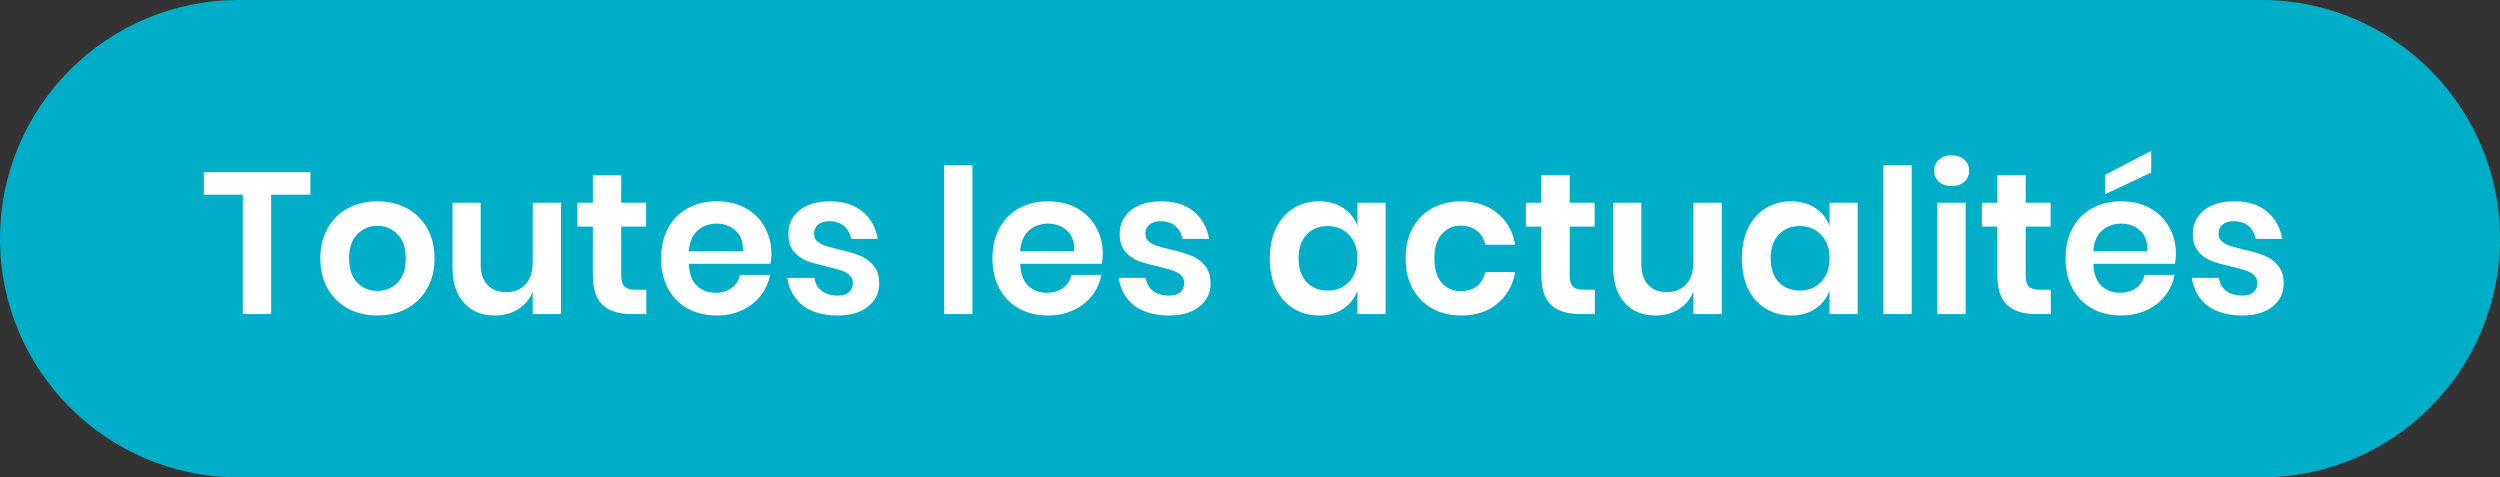 <svg width="199" height="38" viewBox="0 0 199 38" fill="none" xmlns="http://www.w3.org/2000/svg">
<rect x="0" y="0" width="199" height="38" fill="#333333" stroke="none"/>
<path d="M0 19C0 8.507 8.507 0 19 0H180C190.493 0 199 8.507 199 19V19C199 29.493 190.493 38 180 38H19C8.507 38 0 29.493 0 19V19Z" fill="#00AEC7"/>
<path d="M24.704 13.704V15.496H21.584V25H19.328V15.496H16.224V13.704H24.704ZM30.042 16.024C30.906 16.024 31.679 16.205 32.362 16.568C33.055 16.931 33.599 17.459 33.994 18.152C34.389 18.835 34.586 19.64 34.586 20.568C34.586 21.496 34.389 22.301 33.994 22.984C33.599 23.667 33.055 24.195 32.362 24.568C31.679 24.931 30.906 25.112 30.042 25.112C29.178 25.112 28.399 24.931 27.706 24.568C27.023 24.195 26.485 23.667 26.09 22.984C25.695 22.301 25.498 21.496 25.498 20.568C25.498 19.64 25.695 18.835 26.09 18.152C26.485 17.459 27.023 16.931 27.706 16.568C28.399 16.205 29.178 16.024 30.042 16.024ZM30.042 17.976C29.413 17.976 28.879 18.2 28.442 18.648C28.005 19.085 27.786 19.725 27.786 20.568C27.786 21.411 28.005 22.056 28.442 22.504C28.879 22.941 29.413 23.16 30.042 23.16C30.671 23.16 31.204 22.941 31.642 22.504C32.079 22.056 32.298 21.411 32.298 20.568C32.298 19.725 32.079 19.085 31.642 18.648C31.204 18.2 30.671 17.976 30.042 17.976ZM44.66 16.136V25H42.404V23.208C42.17 23.805 41.78 24.275 41.236 24.616C40.703 24.947 40.084 25.112 39.38 25.112C38.356 25.112 37.54 24.776 36.932 24.104C36.324 23.432 36.02 22.493 36.02 21.288V16.136H38.26V21.032C38.26 21.736 38.442 22.285 38.804 22.68C39.167 23.064 39.658 23.256 40.276 23.256C40.927 23.256 41.444 23.048 41.828 22.632C42.212 22.216 42.404 21.619 42.404 20.84V16.136H44.66ZM51.447 23.064V25H50.264C49.272 25 48.509 24.76 47.975 24.28C47.453 23.8 47.191 23 47.191 21.88V18.04H45.959V16.136H47.191V13.944H49.447V16.136H51.431V18.04H49.447V21.912C49.447 22.339 49.533 22.637 49.703 22.808C49.874 22.979 50.162 23.064 50.568 23.064H51.447ZM61.407 20.232C61.407 20.456 61.38 20.712 61.327 21H54.831C54.863 21.789 55.076 22.371 55.471 22.744C55.865 23.117 56.356 23.304 56.943 23.304C57.465 23.304 57.898 23.176 58.239 22.92C58.591 22.664 58.815 22.317 58.911 21.88H61.295C61.178 22.499 60.927 23.053 60.543 23.544C60.159 24.035 59.663 24.419 59.055 24.696C58.458 24.973 57.791 25.112 57.055 25.112C56.191 25.112 55.423 24.931 54.751 24.568C54.079 24.195 53.556 23.667 53.183 22.984C52.809 22.301 52.623 21.496 52.623 20.568C52.623 19.64 52.809 18.835 53.183 18.152C53.556 17.459 54.079 16.931 54.751 16.568C55.423 16.205 56.191 16.024 57.055 16.024C57.929 16.024 58.692 16.205 59.343 16.568C60.004 16.931 60.511 17.432 60.863 18.072C61.225 18.701 61.407 19.421 61.407 20.232ZM59.135 20.008C59.167 19.283 58.975 18.733 58.559 18.36C58.154 17.987 57.652 17.8 57.055 17.8C56.447 17.8 55.935 17.987 55.519 18.36C55.103 18.733 54.873 19.283 54.831 20.008H59.135ZM66.064 16.024C67.142 16.024 68.006 16.296 68.656 16.84C69.307 17.384 69.712 18.109 69.872 19.016H67.76C67.675 18.589 67.483 18.248 67.184 17.992C66.886 17.736 66.496 17.608 66.016 17.608C65.632 17.608 65.334 17.699 65.12 17.88C64.907 18.061 64.8 18.307 64.8 18.616C64.8 18.861 64.886 19.059 65.056 19.208C65.227 19.357 65.44 19.475 65.696 19.56C65.952 19.645 66.32 19.747 66.8 19.864C67.472 20.013 68.016 20.173 68.432 20.344C68.859 20.504 69.222 20.765 69.52 21.128C69.83 21.48 69.984 21.96 69.984 22.568C69.984 23.325 69.686 23.939 69.088 24.408C68.502 24.877 67.707 25.112 66.704 25.112C65.552 25.112 64.63 24.856 63.936 24.344C63.243 23.821 62.822 23.08 62.672 22.12H64.832C64.886 22.557 65.078 22.904 65.408 23.16C65.739 23.405 66.171 23.528 66.704 23.528C67.088 23.528 67.382 23.437 67.584 23.256C67.787 23.064 67.888 22.819 67.888 22.52C67.888 22.264 67.798 22.056 67.616 21.896C67.446 21.736 67.227 21.613 66.96 21.528C66.704 21.443 66.336 21.341 65.856 21.224C65.195 21.075 64.656 20.925 64.24 20.776C63.835 20.616 63.483 20.365 63.184 20.024C62.896 19.683 62.752 19.213 62.752 18.616C62.752 17.848 63.046 17.224 63.632 16.744C64.219 16.264 65.03 16.024 66.064 16.024ZM77.405 13.16V25H75.149V13.16H77.405ZM87.782 20.232C87.782 20.456 87.755 20.712 87.702 21H81.206C81.238 21.789 81.451 22.371 81.846 22.744C82.24 23.117 82.731 23.304 83.318 23.304C83.841 23.304 84.272 23.176 84.614 22.92C84.966 22.664 85.19 22.317 85.286 21.88H87.67C87.552 22.499 87.302 23.053 86.918 23.544C86.534 24.035 86.038 24.419 85.43 24.696C84.832 24.973 84.166 25.112 83.43 25.112C82.566 25.112 81.798 24.931 81.126 24.568C80.454 24.195 79.931 23.667 79.558 22.984C79.184 22.301 78.998 21.496 78.998 20.568C78.998 19.64 79.184 18.835 79.558 18.152C79.931 17.459 80.454 16.931 81.126 16.568C81.798 16.205 82.566 16.024 83.43 16.024C84.305 16.024 85.067 16.205 85.718 16.568C86.379 16.931 86.886 17.432 87.238 18.072C87.6 18.701 87.782 19.421 87.782 20.232ZM85.51 20.008C85.542 19.283 85.35 18.733 84.934 18.36C84.528 17.987 84.027 17.8 83.43 17.8C82.822 17.8 82.31 17.987 81.894 18.36C81.478 18.733 81.249 19.283 81.206 20.008H85.51ZM92.439 16.024C93.517 16.024 94.381 16.296 95.031 16.84C95.682 17.384 96.087 18.109 96.247 19.016H94.135C94.05 18.589 93.858 18.248 93.559 17.992C93.261 17.736 92.871 17.608 92.391 17.608C92.007 17.608 91.709 17.699 91.495 17.88C91.282 18.061 91.175 18.307 91.175 18.616C91.175 18.861 91.261 19.059 91.431 19.208C91.602 19.357 91.815 19.475 92.071 19.56C92.327 19.645 92.695 19.747 93.175 19.864C93.847 20.013 94.391 20.173 94.807 20.344C95.234 20.504 95.597 20.765 95.895 21.128C96.205 21.48 96.359 21.96 96.359 22.568C96.359 23.325 96.061 23.939 95.463 24.408C94.877 24.877 94.082 25.112 93.079 25.112C91.927 25.112 91.005 24.856 90.311 24.344C89.618 23.821 89.197 23.08 89.047 22.12H91.207C91.261 22.557 91.453 22.904 91.783 23.16C92.114 23.405 92.546 23.528 93.079 23.528C93.463 23.528 93.757 23.437 93.959 23.256C94.162 23.064 94.263 22.819 94.263 22.52C94.263 22.264 94.173 22.056 93.991 21.896C93.821 21.736 93.602 21.613 93.335 21.528C93.079 21.443 92.711 21.341 92.231 21.224C91.57 21.075 91.031 20.925 90.615 20.776C90.21 20.616 89.858 20.365 89.559 20.024C89.271 19.683 89.127 19.213 89.127 18.616C89.127 17.848 89.421 17.224 90.007 16.744C90.594 16.264 91.405 16.024 92.439 16.024ZM104.996 16.024C105.743 16.024 106.383 16.2 106.916 16.552C107.449 16.904 107.828 17.379 108.052 17.976V16.136H110.292V25H108.052V23.144C107.828 23.741 107.449 24.221 106.916 24.584C106.383 24.936 105.743 25.112 104.996 25.112C104.249 25.112 103.577 24.931 102.98 24.568C102.383 24.205 101.913 23.683 101.572 23C101.241 22.307 101.076 21.496 101.076 20.568C101.076 19.64 101.241 18.835 101.572 18.152C101.913 17.459 102.383 16.931 102.98 16.568C103.577 16.205 104.249 16.024 104.996 16.024ZM105.7 17.992C104.996 17.992 104.431 18.221 104.004 18.68C103.577 19.139 103.364 19.768 103.364 20.568C103.364 21.368 103.577 21.997 104.004 22.456C104.431 22.904 104.996 23.128 105.7 23.128C106.383 23.128 106.943 22.899 107.38 22.44C107.828 21.971 108.052 21.347 108.052 20.568C108.052 19.779 107.828 19.155 107.38 18.696C106.943 18.227 106.383 17.992 105.7 17.992ZM116.321 16.024C117.462 16.024 118.411 16.333 119.169 16.952C119.937 17.571 120.417 18.413 120.609 19.48H118.225C118.129 19.011 117.91 18.643 117.569 18.376C117.227 18.099 116.795 17.96 116.273 17.96C115.675 17.96 115.174 18.184 114.769 18.632C114.374 19.069 114.177 19.715 114.177 20.568C114.177 21.421 114.374 22.072 114.769 22.52C115.174 22.957 115.675 23.176 116.273 23.176C116.795 23.176 117.227 23.043 117.569 22.776C117.91 22.499 118.129 22.125 118.225 21.656H120.609C120.417 22.723 119.937 23.565 119.169 24.184C118.411 24.803 117.462 25.112 116.321 25.112C115.457 25.112 114.689 24.931 114.017 24.568C113.345 24.195 112.822 23.667 112.449 22.984C112.075 22.301 111.889 21.496 111.889 20.568C111.889 19.64 112.075 18.835 112.449 18.152C112.822 17.459 113.345 16.931 114.017 16.568C114.689 16.205 115.457 16.024 116.321 16.024ZM126.948 23.064V25H125.764C124.772 25 124.009 24.76 123.476 24.28C122.953 23.8 122.692 23 122.692 21.88V18.04H121.46V16.136H122.692V13.944H124.948V16.136H126.932V18.04H124.948V21.912C124.948 22.339 125.033 22.637 125.204 22.808C125.374 22.979 125.662 23.064 126.068 23.064H126.948ZM137.051 16.136V25H134.795V23.208C134.56 23.805 134.171 24.275 133.627 24.616C133.094 24.947 132.475 25.112 131.771 25.112C130.747 25.112 129.931 24.776 129.323 24.104C128.715 23.432 128.411 22.493 128.411 21.288V16.136H130.651V21.032C130.651 21.736 130.832 22.285 131.195 22.68C131.558 23.064 132.048 23.256 132.667 23.256C133.318 23.256 133.835 23.048 134.219 22.632C134.603 22.216 134.795 21.619 134.795 20.84V16.136H137.051ZM142.574 16.024C143.321 16.024 143.961 16.2 144.494 16.552C145.027 16.904 145.406 17.379 145.63 17.976V16.136H147.87V25H145.63V23.144C145.406 23.741 145.027 24.221 144.494 24.584C143.961 24.936 143.321 25.112 142.574 25.112C141.827 25.112 141.155 24.931 140.558 24.568C139.961 24.205 139.491 23.683 139.15 23C138.819 22.307 138.654 21.496 138.654 20.568C138.654 19.64 138.819 18.835 139.15 18.152C139.491 17.459 139.961 16.931 140.558 16.568C141.155 16.205 141.827 16.024 142.574 16.024ZM143.278 17.992C142.574 17.992 142.009 18.221 141.582 18.68C141.155 19.139 140.942 19.768 140.942 20.568C140.942 21.368 141.155 21.997 141.582 22.456C142.009 22.904 142.574 23.128 143.278 23.128C143.961 23.128 144.521 22.899 144.958 22.44C145.406 21.971 145.63 21.347 145.63 20.568C145.63 19.779 145.406 19.155 144.958 18.696C144.521 18.227 143.961 17.992 143.278 17.992ZM152.171 13.16V25H149.915V13.16H152.171ZM153.956 13.592C153.956 13.229 154.084 12.936 154.34 12.712C154.596 12.477 154.932 12.36 155.348 12.36C155.764 12.36 156.1 12.477 156.356 12.712C156.612 12.936 156.74 13.229 156.74 13.592C156.74 13.944 156.612 14.237 156.356 14.472C156.1 14.696 155.764 14.808 155.348 14.808C154.932 14.808 154.596 14.696 154.34 14.472C154.084 14.237 153.956 13.944 153.956 13.592ZM156.468 16.136V25H154.212V16.136H156.468ZM163.244 23.064V25H162.06C161.068 25 160.306 24.76 159.772 24.28C159.25 23.8 158.988 23 158.988 21.88V18.04H157.756V16.136H158.988V13.944H161.244V16.136H163.228V18.04H161.244V21.912C161.244 22.339 161.33 22.637 161.5 22.808C161.671 22.979 161.959 23.064 162.364 23.064H163.244ZM173.204 20.232C173.204 20.456 173.177 20.712 173.124 21H166.628C166.66 21.789 166.873 22.371 167.268 22.744C167.662 23.117 168.153 23.304 168.74 23.304C169.262 23.304 169.694 23.176 170.036 22.92C170.388 22.664 170.612 22.317 170.708 21.88H173.092C172.974 22.499 172.724 23.053 172.34 23.544C171.956 24.035 171.46 24.419 170.852 24.696C170.254 24.973 169.588 25.112 168.852 25.112C167.988 25.112 167.22 24.931 166.548 24.568C165.876 24.195 165.353 23.667 164.98 22.984C164.606 22.301 164.42 21.496 164.42 20.568C164.42 19.64 164.606 18.835 164.98 18.152C165.353 17.459 165.876 16.931 166.548 16.568C167.22 16.205 167.988 16.024 168.852 16.024C169.726 16.024 170.489 16.205 171.14 16.568C171.801 16.931 172.308 17.432 172.66 18.072C173.022 18.701 173.204 19.421 173.204 20.232ZM170.932 20.008C170.964 19.283 170.772 18.733 170.356 18.36C169.95 17.987 169.449 17.8 168.852 17.8C168.244 17.8 167.732 17.987 167.316 18.36C166.9 18.733 166.67 19.283 166.628 20.008H170.932ZM171.236 13.736L167.556 15.464V13.928L171.236 12.008V13.736ZM177.861 16.024C178.939 16.024 179.803 16.296 180.453 16.84C181.104 17.384 181.509 18.109 181.669 19.016H179.557C179.472 18.589 179.28 18.248 178.981 17.992C178.683 17.736 178.293 17.608 177.813 17.608C177.429 17.608 177.131 17.699 176.917 17.88C176.704 18.061 176.597 18.307 176.597 18.616C176.597 18.861 176.683 19.059 176.853 19.208C177.024 19.357 177.237 19.475 177.493 19.56C177.749 19.645 178.117 19.747 178.597 19.864C179.269 20.013 179.813 20.173 180.229 20.344C180.656 20.504 181.019 20.765 181.317 21.128C181.627 21.48 181.781 21.96 181.781 22.568C181.781 23.325 181.483 23.939 180.885 24.408C180.299 24.877 179.504 25.112 178.501 25.112C177.349 25.112 176.427 24.856 175.733 24.344C175.04 23.821 174.619 23.08 174.469 22.12H176.629C176.683 22.557 176.875 22.904 177.205 23.16C177.536 23.405 177.968 23.528 178.501 23.528C178.885 23.528 179.179 23.437 179.381 23.256C179.584 23.064 179.685 22.819 179.685 22.52C179.685 22.264 179.595 22.056 179.413 21.896C179.243 21.736 179.024 21.613 178.757 21.528C178.501 21.443 178.133 21.341 177.653 21.224C176.992 21.075 176.453 20.925 176.037 20.776C175.632 20.616 175.28 20.365 174.981 20.024C174.693 19.683 174.549 19.213 174.549 18.616C174.549 17.848 174.843 17.224 175.429 16.744C176.016 16.264 176.827 16.024 177.861 16.024Z" fill="white"/>
</svg>
